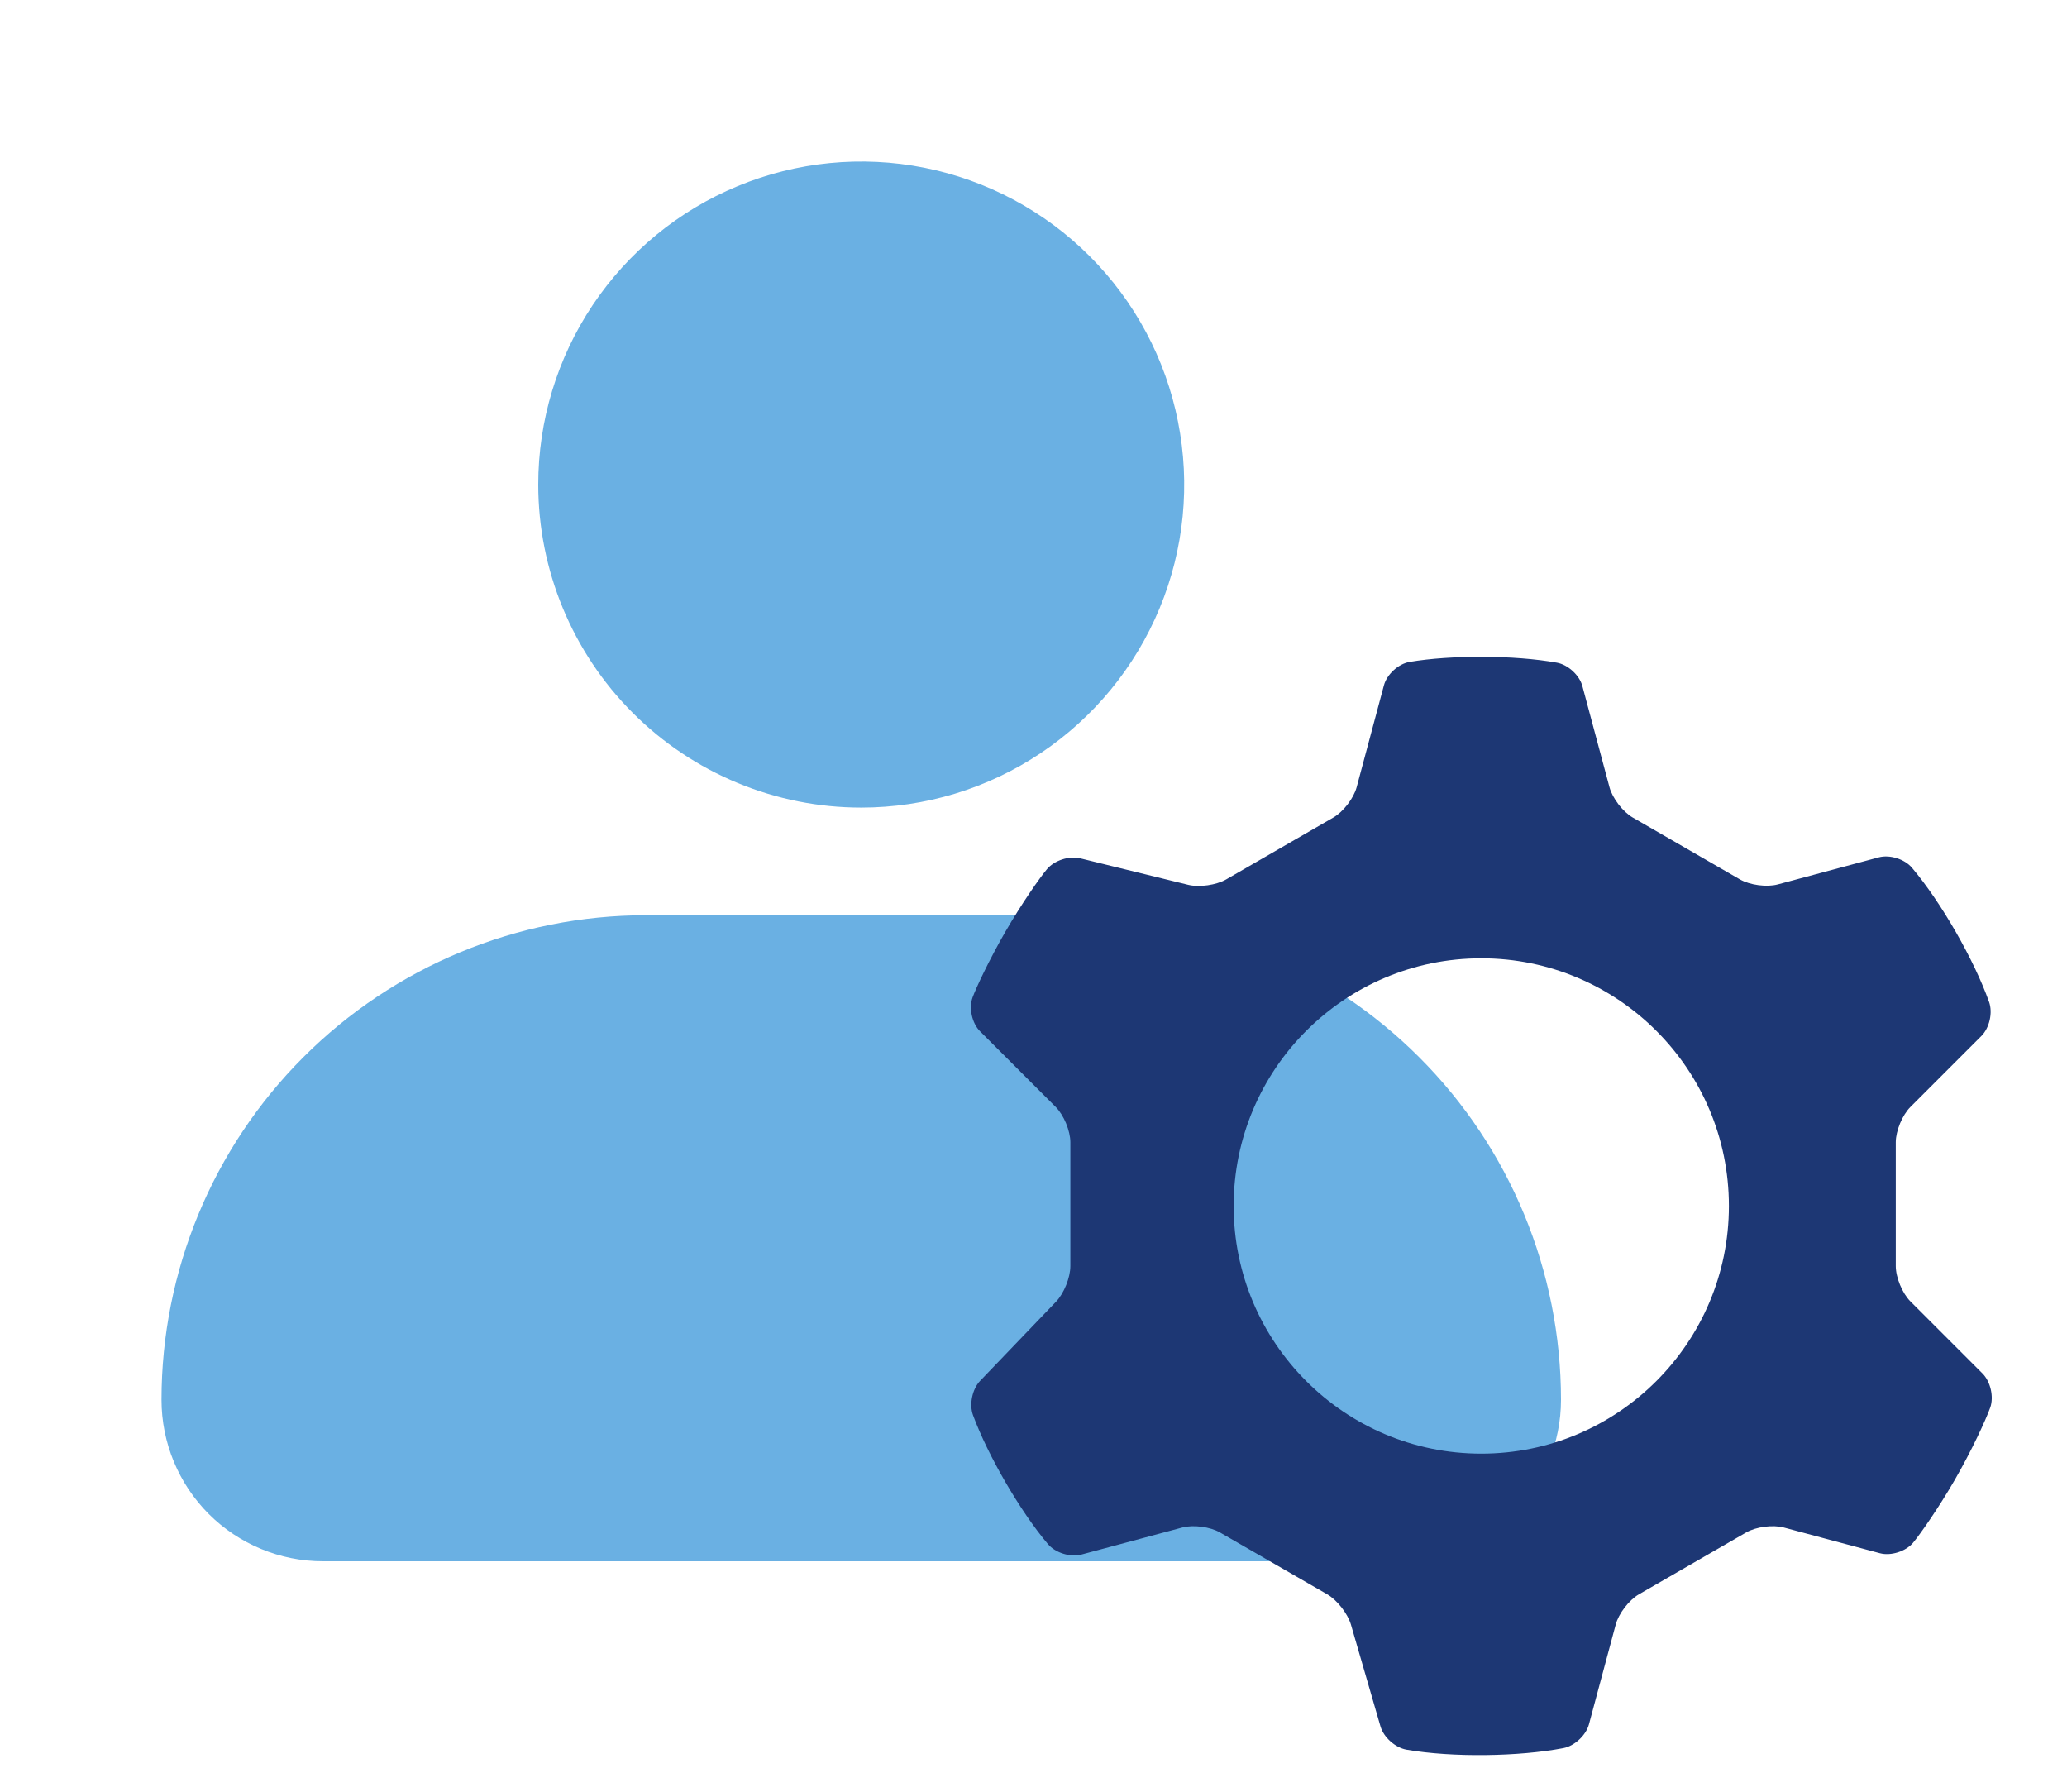 <svg width="30" height="26" viewBox="0 0 30 26" fill="none" xmlns="http://www.w3.org/2000/svg">
<path d="M7.812 7.031C7.812 6.104 8.087 5.198 8.602 4.427C9.118 3.656 9.85 3.055 10.706 2.701C11.563 2.346 12.505 2.253 13.415 2.434C14.324 2.615 15.159 3.061 15.815 3.717C16.47 4.372 16.917 5.207 17.097 6.117C17.278 7.026 17.186 7.969 16.831 8.825C16.476 9.682 15.875 10.414 15.104 10.929C14.333 11.444 13.427 11.719 12.5 11.719C11.257 11.719 10.065 11.225 9.185 10.346C8.306 9.467 7.812 8.274 7.812 7.031ZM20.312 22.656H4.688C4.066 22.656 3.47 22.409 3.03 21.97C2.591 21.53 2.344 20.934 2.344 20.312C2.344 18.448 3.085 16.659 4.403 15.341C5.722 14.022 7.51 13.281 9.375 13.281H15.625C17.49 13.281 19.278 14.022 20.597 15.341C21.916 16.659 22.656 18.448 22.656 20.312C22.656 20.934 22.409 21.53 21.97 21.97C21.53 22.409 20.934 22.656 20.312 22.656Z" fill="#6AB0E3"/>
<g clip-path="url(#clip0_3326_1478)">
<mask id="mask0_3326_1478" style="mask-type:luminance" maskUnits="userSpaceOnUse" x="13" y="9" width="17" height="17">
<path d="M30 9H13V26H30V9Z" fill="white"/>
</mask>
<g mask="url(#mask0_3326_1478)">
<path fill-rule="evenodd" clip-rule="evenodd" d="M22.691 25.367C22.048 25.491 21.077 25.505 20.415 25.39C20.252 25.362 20.082 25.211 20.036 25.052L19.607 23.574C19.56 23.415 19.407 23.219 19.264 23.136L17.707 22.238C17.564 22.155 17.318 22.123 17.159 22.166L15.693 22.559C15.533 22.601 15.317 22.533 15.21 22.407C14.8 21.922 14.335 21.114 14.122 20.535C14.065 20.38 14.111 20.157 14.225 20.038L15.328 18.888C15.442 18.769 15.535 18.538 15.535 18.372V16.575C15.535 16.41 15.44 16.181 15.323 16.064L14.224 14.965C14.107 14.848 14.059 14.628 14.116 14.473C14.167 14.334 14.36 13.922 14.591 13.522C14.827 13.113 15.094 12.733 15.195 12.613C15.301 12.486 15.517 12.415 15.678 12.455L17.246 12.84C17.407 12.879 17.653 12.844 17.797 12.761L19.352 11.863C19.496 11.78 19.647 11.584 19.69 11.424L20.086 9.945C20.129 9.785 20.296 9.633 20.459 9.605C21.058 9.504 21.98 9.505 22.595 9.616C22.758 9.645 22.925 9.798 22.967 9.958L23.36 11.424C23.403 11.584 23.554 11.78 23.697 11.863L25.253 12.761C25.397 12.844 25.642 12.877 25.802 12.834L27.268 12.441C27.428 12.398 27.644 12.466 27.75 12.592C28.178 13.098 28.653 13.933 28.869 14.539C28.925 14.695 28.875 14.916 28.758 15.033L27.727 16.064C27.61 16.181 27.515 16.41 27.515 16.575V18.372C27.515 18.538 27.61 18.767 27.727 18.884L28.773 19.93C28.89 20.047 28.941 20.269 28.886 20.425C28.825 20.597 28.62 21.044 28.37 21.477C28.134 21.886 27.867 22.266 27.766 22.387C27.66 22.513 27.444 22.582 27.284 22.539L25.891 22.166C25.732 22.123 25.486 22.155 25.343 22.238L23.786 23.136C23.643 23.219 23.492 23.416 23.45 23.575L23.062 25.021C23.02 25.18 22.853 25.336 22.691 25.367ZM17.905 17.5C17.905 15.516 19.515 13.906 21.499 13.906C23.483 13.906 25.093 15.516 25.093 17.5C25.093 19.483 23.483 21.094 21.499 21.094C19.515 21.094 17.905 19.483 17.905 17.5Z" fill="#1D3774"/>
</g>
</g>
<defs>
<clipPath id="clip0_3326_1478">
<rect width="17" height="17" fill="white" transform="translate(13 9)"/>
</clipPath>
</defs>
</svg>
